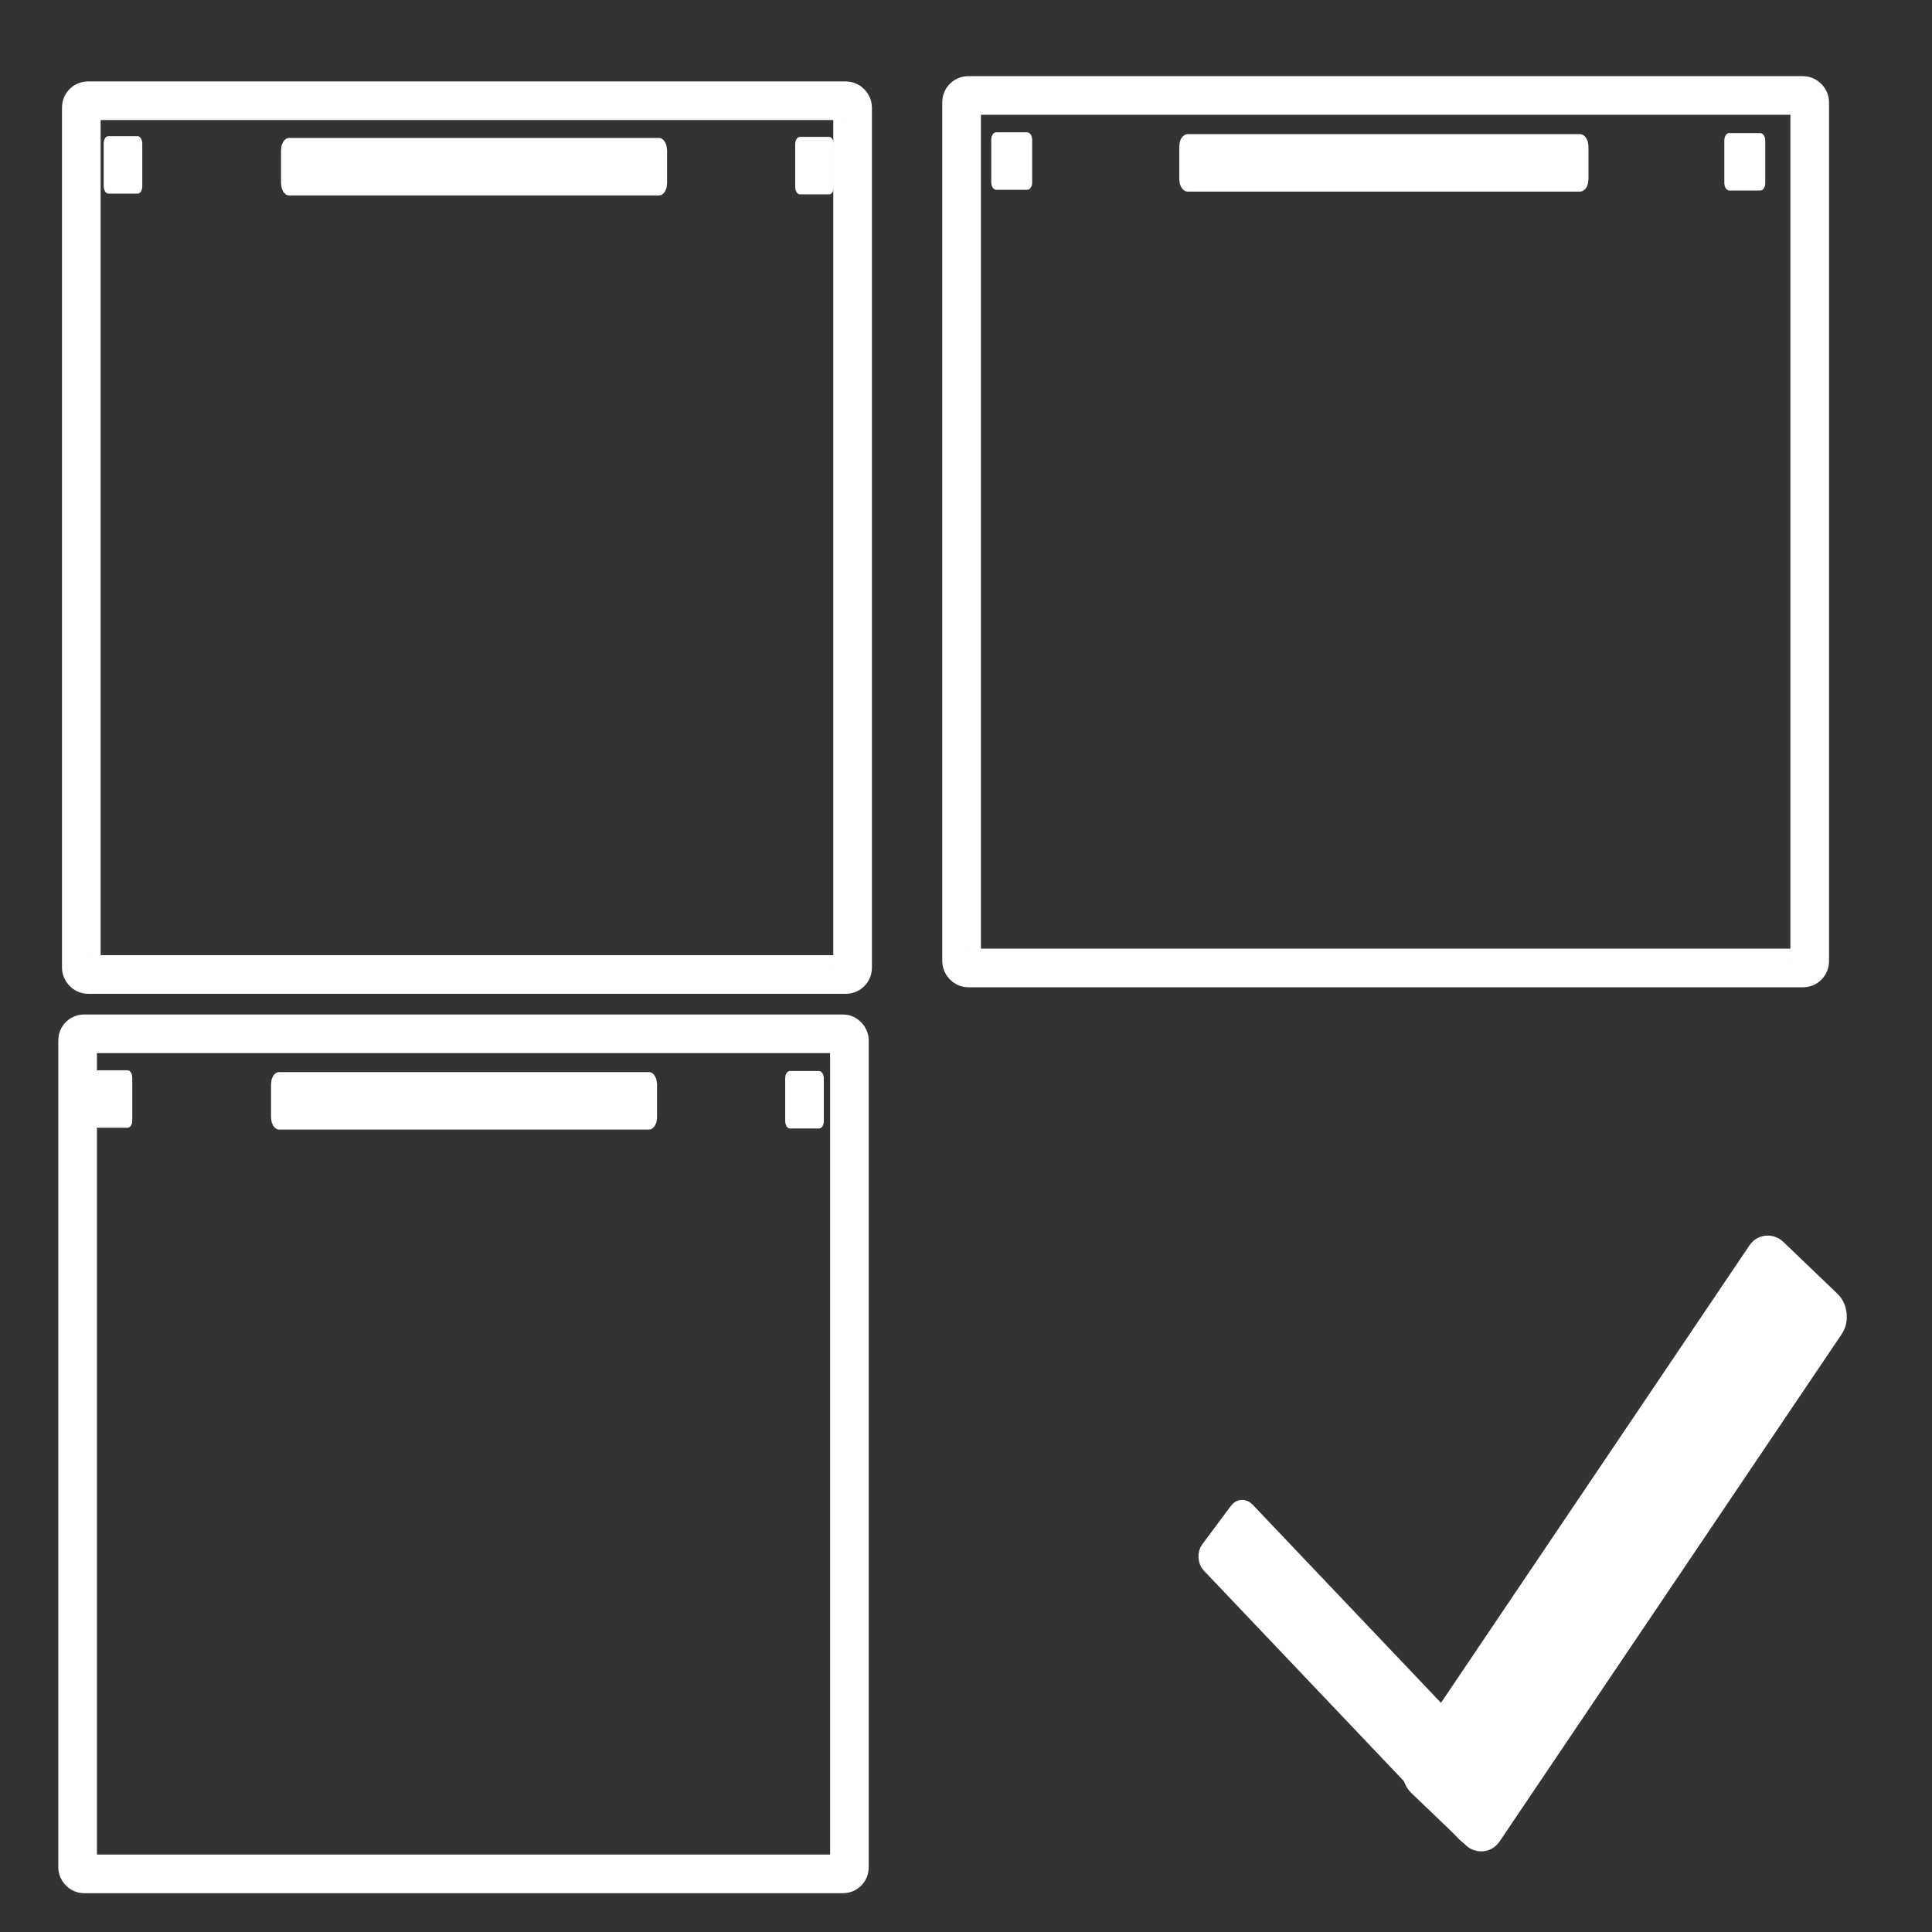 <?xml version="1.0" encoding="UTF-8" standalone="no"?>
<!-- Created with Inkscape (http://www.inkscape.org/) -->

<svg
   xmlns:dc="http://purl.org/dc/elements/1.1/"
   xmlns:cc="http://creativecommons.org/ns#"
   xmlns:rdf="http://www.w3.org/1999/02/22-rdf-syntax-ns#"
   xmlns:svg="http://www.w3.org/2000/svg"
   xmlns="http://www.w3.org/2000/svg"
   xmlns:sodipodi="http://sodipodi.sourceforge.net/DTD/sodipodi-0.dtd"
   xmlns:inkscape="http://www.inkscape.org/namespaces/inkscape"
   width="400"
   height="400"
   viewBox="0 0 400 400"
   id="svg2"
   version="1.1"
   inkscape:version="0.91 r13725"
   sodipodi:docname="NewProjectIcon.svg">
  <rect x="0" y="0" width="400" height="400" fill="#333333" stroke="none"/>
  <defs
     id="defs4">
    <inkscape:perspective
       sodipodi:type="inkscape:persp3d"
       inkscape:vp_x="0 : 200 : 1"
       inkscape:vp_y="0 : 1000 : 0"
       inkscape:vp_z="400 : 200 : 1"
       inkscape:persp3d-origin="200 : 133.33334 : 1"
       id="perspective6011" />
  </defs>
  <sodipodi:namedview
     id="base"
     pagecolor="#000000"
     bordercolor="#666666"
     borderopacity="1.0"
     inkscape:pageopacity="0"
     inkscape:pageshadow="2"
     inkscape:zoom="0.98994949"
     inkscape:cx="127.65725"
     inkscape:cy="201.32711"
     inkscape:document-units="px"
     inkscape:current-layer="layer1"
     showgrid="false"
     inkscape:window-width="1536"
     inkscape:window-height="801"
     inkscape:window-x="-8"
     inkscape:window-y="1072"
     inkscape:window-maximized="1"
     units="px" />
  <g
     inkscape:label="Layer 1"
     inkscape:groupmode="layer"
     id="layer1"
     transform="translate(0,-652.362)">
    <rect
       style="fill:none;fill-opacity:1;stroke:none;stroke-width:5.937;stroke-miterlimit:4;stroke-dasharray:none;stroke-opacity:1"
       id="rect4139"
       width="394.063"
       height="394.063"
       x="0.979"
       y="657.826"
       ry="1.998" />
    <rect
       style="fill:#ffffff;fill-opacity:1;stroke:#ffffff;stroke-width:3.304;stroke-miterlimit:4;stroke-dasharray:none;stroke-opacity:1"
       id="rect4233"
       width="80.565"
       height="13.679"
       x="793.181"
       y="484.795"
       ry="1.824"
       transform="matrix(0.689,0.725,-0.597,0.802,0,0)" />
    <rect
       style="fill:#ffffff;fill-opacity:1;stroke:#ffffff;stroke-width:5.276;stroke-miterlimit:4;stroke-dasharray:none;stroke-opacity:1"
       id="rect4233-9"
       width="132.416"
       height="21.213"
       x="409.744"
       y="-844.94"
       ry="2.828"
       transform="matrix(-0.559,0.829,-0.722,-0.692,0,0)" />
    <rect
       style="fill:none;fill-opacity:1;stroke:#ffffff;stroke-width:8;stroke-miterlimit:4;stroke-dasharray:none;stroke-opacity:1"
       id="rect6007"
       width="159.688"
       height="180.901"
       x="16.836"
       y="673.218"
       ry="1.379" />
    <g
       id="g6057"
       transform="matrix(0.999,0,0,1.487,0.119,-327.841)">
      <rect
         ry="0.545"
         y="678.666"
         x="165.109"
         height="7.152"
         width="7.152"
         id="rect6009"
         style="fill:#ffffff;fill-opacity:1;stroke:#ffffff;stroke-width:0.848;stroke-miterlimit:4;stroke-dasharray:none;stroke-opacity:1" />
      <rect
         ry="0.422"
         y="679.623"
         x="59.353"
         height="5.542"
         width="77.542"
         id="rect6009-9"
         style="fill:#ffffff;fill-opacity:1;stroke:#ffffff;stroke-width:2.458;stroke-miterlimit:4;stroke-dasharray:none;stroke-opacity:1" />
      <rect
         ry="0.545"
         y="678.565"
         x="21.791"
         height="7.152"
         width="7.152"
         id="rect6009-9-9"
         style="fill:#ffffff;fill-opacity:1;stroke:#ffffff;stroke-width:0.848;stroke-miterlimit:4;stroke-dasharray:none;stroke-opacity:1" />
    </g>
    <rect
       style="fill:none;fill-opacity:1;stroke:#ffffff;stroke-width:8;stroke-miterlimit:4;stroke-dasharray:none;stroke-opacity:1"
       id="rect6007-2"
       width="159.79"
       height="173.932"
       x="16.07"
       y="866.401"
       ry="1.326" />
    <g
       transform="matrix(0.999,0,0,1.487,-1.952,-134.442)"
       id="g6057-9">
      <rect
         ry="0.545"
         y="678.666"
         x="165.109"
         height="7.152"
         width="7.152"
         id="rect6009-8"
         style="fill:#ffffff;fill-opacity:1;stroke:#ffffff;stroke-width:0.848;stroke-miterlimit:4;stroke-dasharray:none;stroke-opacity:1" />
      <rect
         ry="0.422"
         y="679.623"
         x="59.353"
         height="5.542"
         width="77.542"
         id="rect6009-9-2"
         style="fill:#ffffff;fill-opacity:1;stroke:#ffffff;stroke-width:2.458;stroke-miterlimit:4;stroke-dasharray:none;stroke-opacity:1" />
      <rect
         ry="0.545"
         y="678.565"
         x="21.791"
         height="7.152"
         width="7.152"
         id="rect6009-9-9-9"
         style="fill:#ffffff;fill-opacity:1;stroke:#ffffff;stroke-width:0.848;stroke-miterlimit:4;stroke-dasharray:none;stroke-opacity:1" />
    </g>
    <rect
       style="fill:none;fill-opacity:1;stroke:#ffffff;stroke-width:8;stroke-miterlimit:4;stroke-dasharray:none;stroke-opacity:1"
       id="rect6007-2-4"
       width="175.595"
       height="180.646"
       x="199.086"
       y="672.125"
       ry="1.377" />
    <g
       transform="matrix(1.059,0,0,1.487,182.601,-328.637)"
       id="g6057-9-8">
      <rect
         ry="0.545"
         y="678.666"
         x="165.109"
         height="7.152"
         width="7.152"
         id="rect6009-8-9"
         style="fill:#ffffff;fill-opacity:1;stroke:#ffffff;stroke-width:0.848;stroke-miterlimit:4;stroke-dasharray:none;stroke-opacity:1" />
      <rect
         ry="0.422"
         y="679.623"
         x="59.353"
         height="5.542"
         width="77.542"
         id="rect6009-9-2-4"
         style="fill:#ffffff;fill-opacity:1;stroke:#ffffff;stroke-width:2.458;stroke-miterlimit:4;stroke-dasharray:none;stroke-opacity:1" />
      <rect
         ry="0.545"
         y="678.565"
         x="21.791"
         height="7.152"
         width="7.152"
         id="rect6009-9-9-9-4"
         style="fill:#ffffff;fill-opacity:1;stroke:#ffffff;stroke-width:0.848;stroke-miterlimit:4;stroke-dasharray:none;stroke-opacity:1" />
    </g>
  </g>
</svg>
